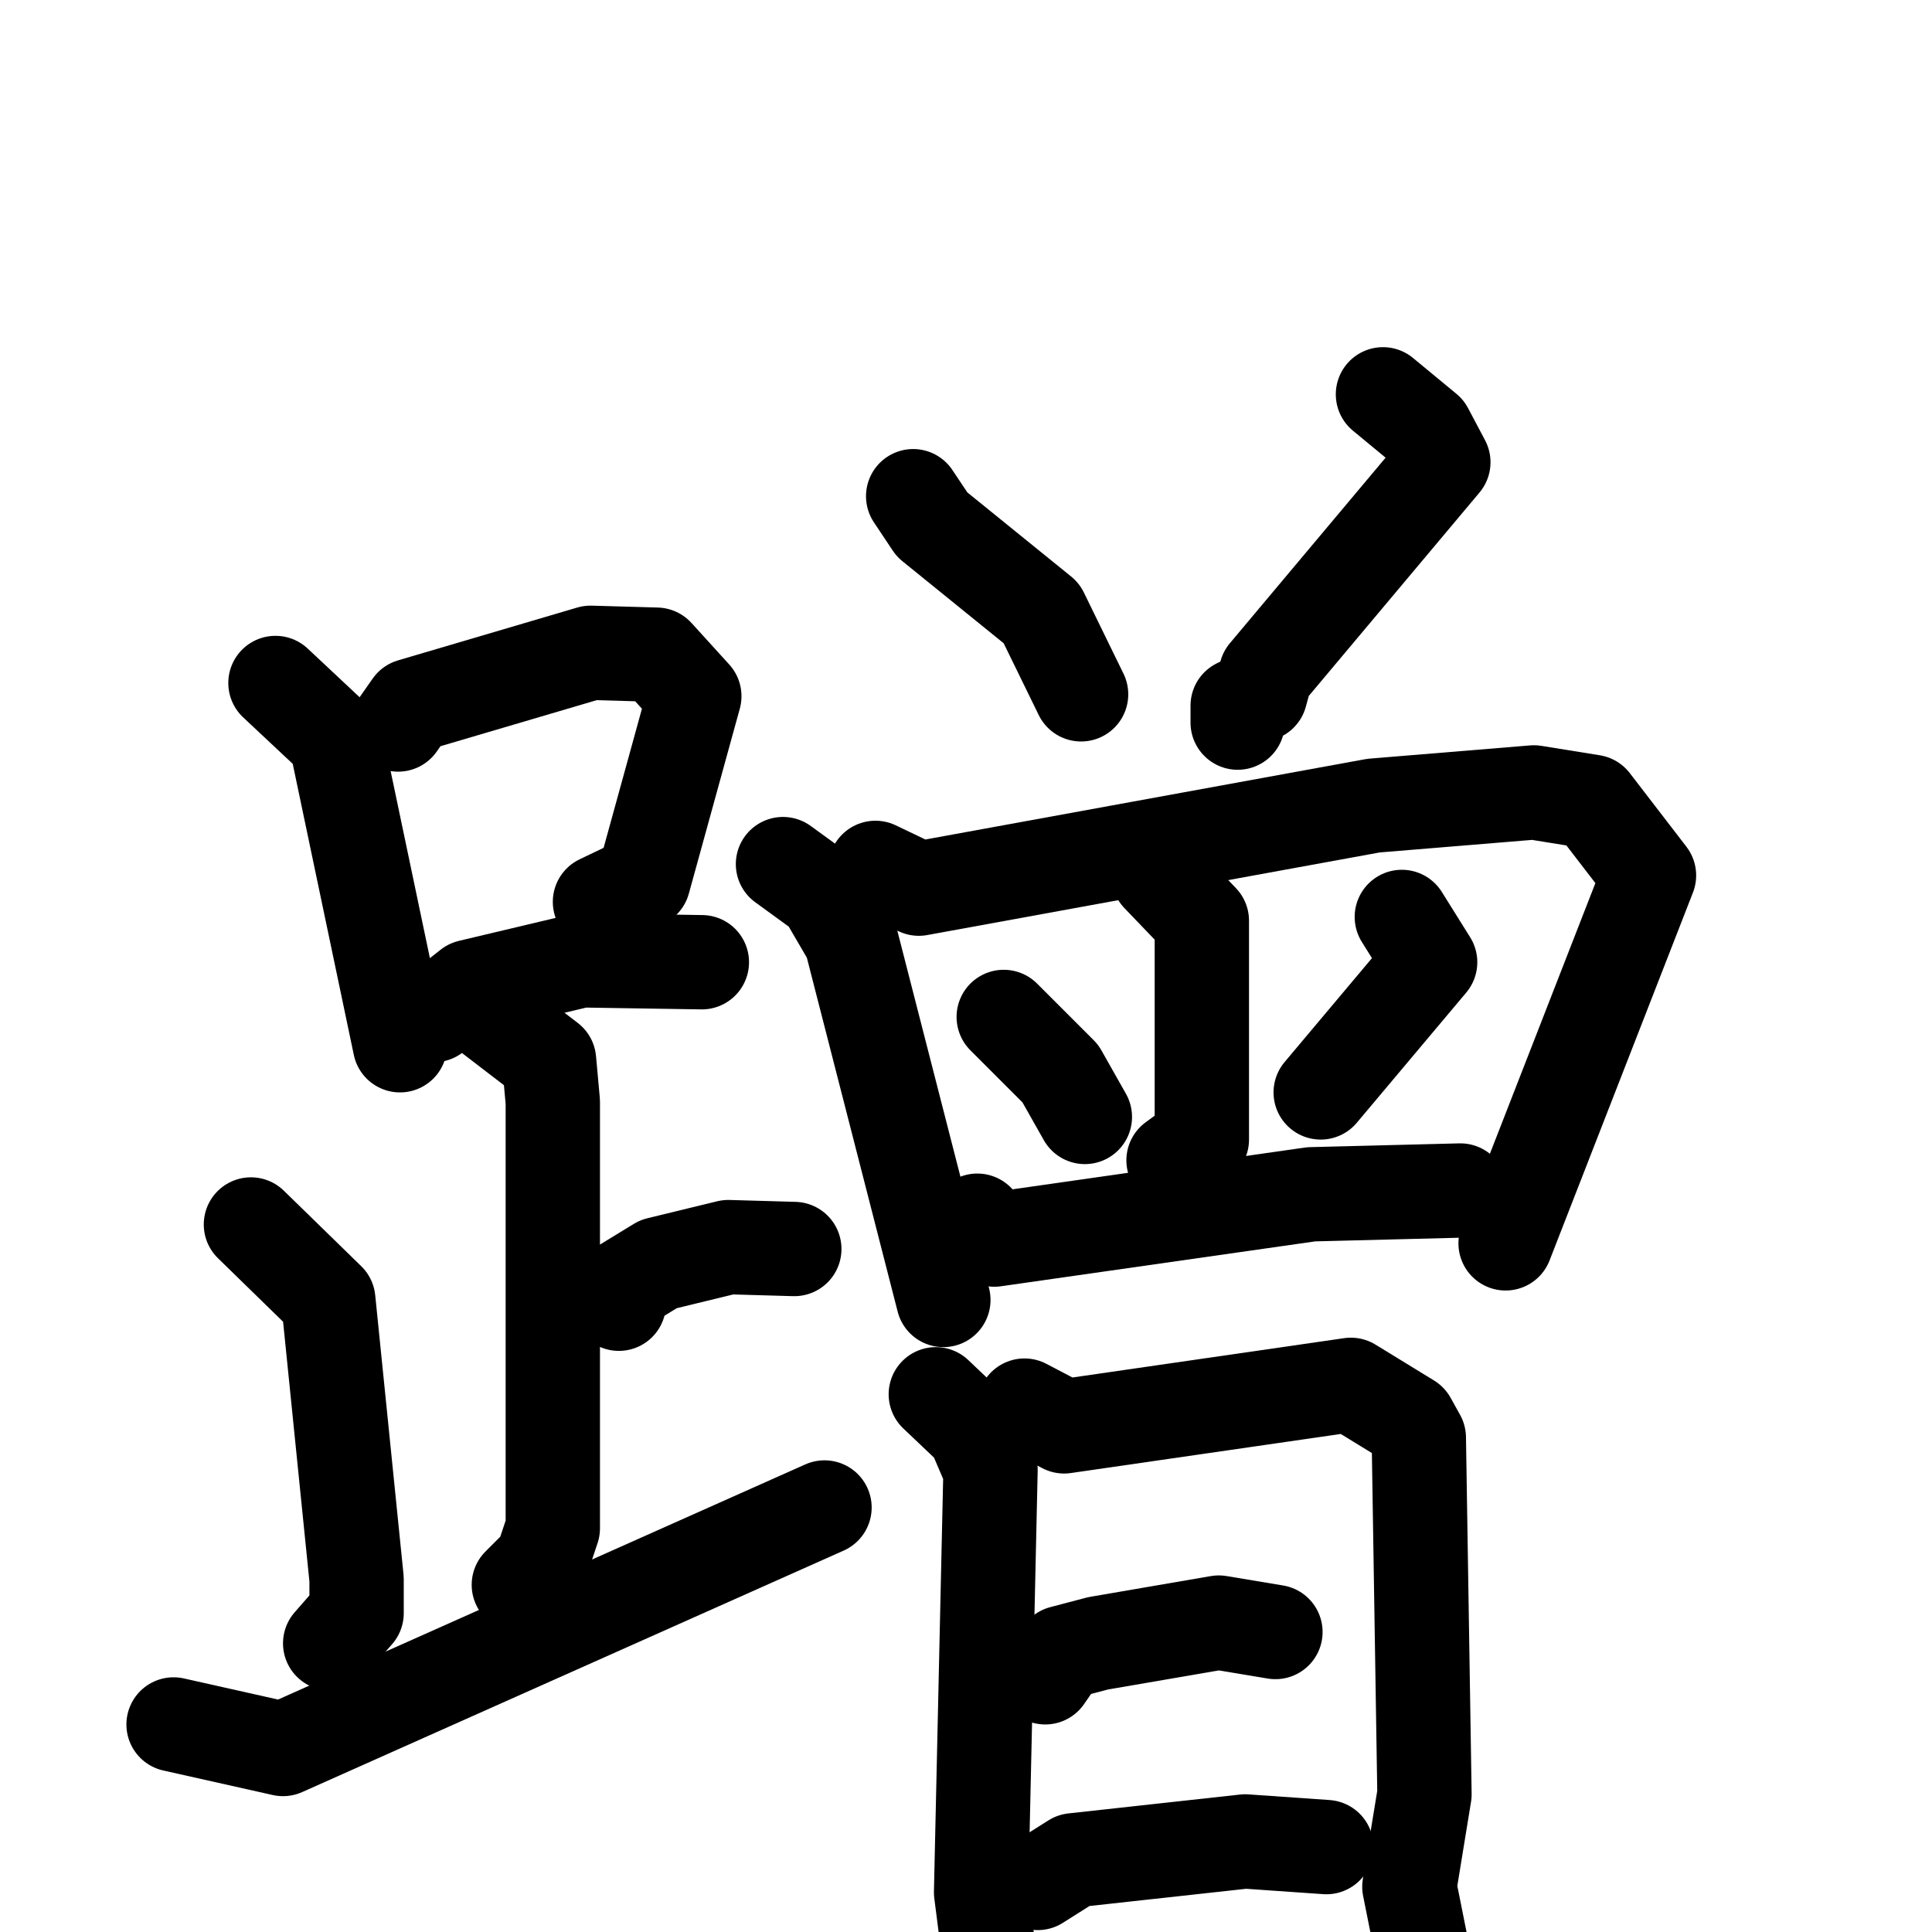 <svg xmlns="http://www.w3.org/2000/svg" viewBox="0 0 1024 1024">
  <g style="fill:none;stroke:#000000;stroke-width:50;stroke-linecap:round;stroke-linejoin:round;" transform="scale(1, 1) translate(0, 0)">
    <path d="M 146.0,362.0 L 178.0,392.0 L 212.0,554.0"/>
    <path d="M 211.0,384.0 L 218.0,374.0 L 313.0,346.0 L 348.0,347.0 L 368.0,369.0 L 341.0,467.0 L 318.0,478.0"/>
    <path d="M 230.0,538.0 L 249.0,523.0 L 308.0,509.0 L 372.0,510.0"/>
    <path d="M 261.0,539.0 L 291.0,562.0 L 293.0,584.0 L 293.0,810.0 L 287.0,828.0 L 275.0,840.0"/>
    <path d="M 328.0,691.0 L 331.0,681.0 L 349.0,670.0 L 386.0,661.0 L 421.0,662.0"/>
    <path d="M 133.0,649.0 L 174.0,689.0 L 189.0,837.0 L 189.0,855.0 L 175.0,871.0"/>
    <path d="M 92.0,914.0 L 150.0,927.0 L 437.0,799.0"/>
    <path d="M 484.0,263.0 L 494.0,278.0 L 552.0,325.0 L 573.0,368.0"/>
    <path d="M 733.0,209.0 L 756.0,228.0 L 765.0,245.0 L 671.0,357.0 L 668.0,368.0 L 656.0,374.0 L 656.0,383.0"/>
    <path d="M 415.0,458.0 L 437.0,474.0 L 451.0,498.0 L 500.0,689.0"/>
    <path d="M 464.0,460.0 L 487.0,471.0 L 728.0,427.0 L 813.0,420.0 L 844.0,425.0 L 874.0,464.0 L 798.0,659.0"/>
    <path d="M 614.0,464.0 L 637.0,488.0 L 637.0,604.0 L 622.0,615.0"/>
    <path d="M 532.0,539.0 L 562.0,569.0 L 575.0,592.0"/>
    <path d="M 743.0,486.0 L 758.0,510.0 L 700.0,579.0"/>
    <path d="M 518.0,647.0 L 527.0,657.0 L 695.0,633.0 L 774.0,631.0"/>
    <path d="M 496.0,739.0 L 516.0,758.0 L 525.0,779.0 L 520.0,1003.0 L 525.0,1042.0"/>
    <path d="M 543.0,745.0 L 564.0,756.0 L 716.0,734.0 L 747.0,753.0 L 752.0,762.0 L 755.0,951.0 L 747.0,1000.0 L 759.0,1060.0 L 756.0,1078.0"/>
    <path d="M 554.0,889.0 L 563.0,876.0 L 582.0,871.0 L 646.0,860.0 L 676.0,865.0"/>
    <path d="M 550.0,998.0 L 569.0,986.0 L 660.0,976.0 L 703.0,979.0"/>
  </g>
</svg>
